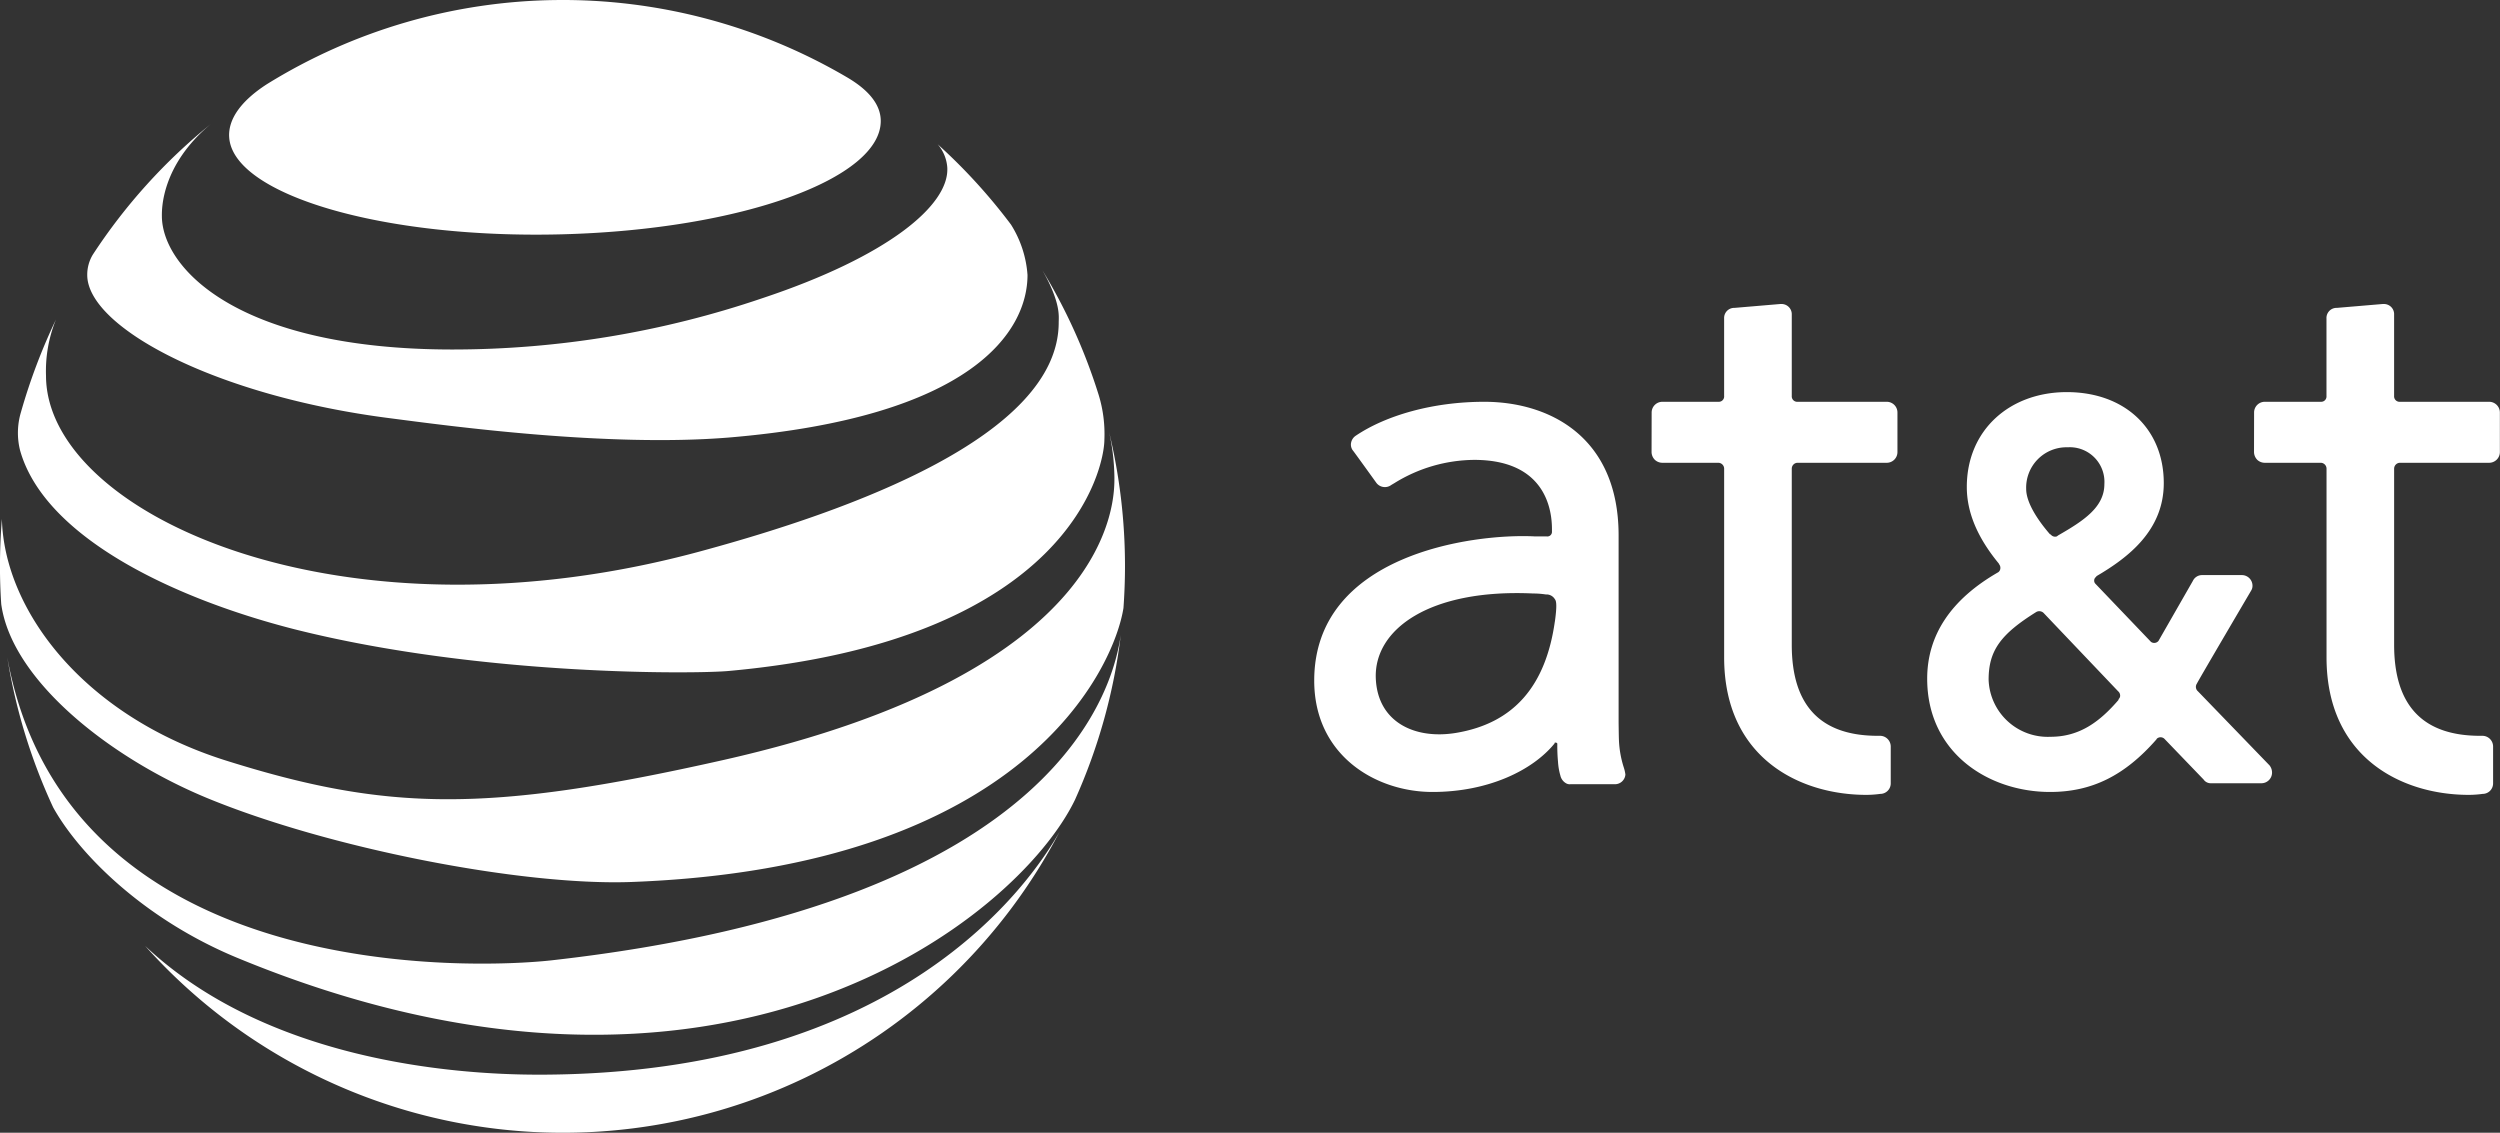 <svg xmlns="http://www.w3.org/2000/svg" width="258.219" height="117"><rect width="100%" height="100%" fill="#333333" stroke="none"/><path d="M218.832 72.2l-.021.1c-1.895 2.2-3.975 3.8-7.006 3.8a6.108 6.108 0 0 1-6.406-5.9c0-3 1.245-4.7 4.941-7a.642.642 0 0 1 .728.1l7.708 8.1a.585.585 0 0 1 .207.4.464.464 0 0 1-.151.4zm-5.265-26a3.577 3.577 0 0 1 3.789 3.8c0 2.4-2.164 3.8-4.774 5.3l-.131.1a.554.554 0 0 1-.639-.2h-.06c-1.132-1.3-2.473-3.2-2.473-4.7a4.167 4.167 0 0 1 4.288-4.3zM234.362 79l-7.345-7.6a.6.6 0 0 1-.1-.8c.013-.1 5.6-9.6 5.6-9.6a.922.922 0 0 0 .138-.5 1.1 1.1 0 0 0-1.083-1.1h-4.1a1.05 1.05 0 0 0-.977.6l-3.552 6.2a.569.569 0 0 1-.771.1l-5.737-6a.446.446 0 0 1-.131-.3.454.454 0 0 1 .178-.4l.074-.1c3.241-1.9 6.935-4.7 6.935-9.6 0-5.6-4.027-9.4-10.017-9.4-5.874 0-10.327 3.9-10.327 9.8 0 2.6 1.077 5.2 3.3 7.9l.051.1a.579.579 0 0 1 .115.4.54.54 0 0 1-.211.4c-4.885 2.8-7.347 6.5-7.347 11 0 7.7 6.382 11.7 12.693 11.7 4.329 0 7.708-1.7 10.961-5.4a.368.368 0 0 0 .063-.1.577.577 0 0 1 .776 0l3.945 4.1.1.1a.894.894 0 0 0 .773.4h5.216a1.1 1.1 0 0 0 1.092-1.1 1.183 1.183 0 0 0-.307-.8zm-40.177-3h-.235c-5.895 0-8.883-3.1-8.883-9.4V48.4a.608.608 0 0 1 .579-.6h9.237a1.106 1.106 0 0 0 1.1-1.1v-4.1a1.106 1.106 0 0 0-1.1-1.1h-9.211a.563.563 0 0 1-.605-.6v-8.4a1.055 1.055 0 0 0-1.056-1.1h-.126l-4.726.4a1.043 1.043 0 0 0-1.078 1.1v8a.55.55 0 0 1-.579.6h-5.8a1.11 1.11 0 0 0-1.107 1.1l-.009 4.1a1.159 1.159 0 0 0 .347.8 1.138 1.138 0 0 0 .791.3h5.781a.612.612 0 0 1 .578.6v19.5c0 10.4 7.825 14.2 14.688 14.2a10.867 10.867 0 0 0 1.431-.1 1.085 1.085 0 0 0 1.088-1.1v-3.8a1.109 1.109 0 0 0-1.105-1.1zm-33.589-11.8c-.937 6.6-4.193 10.5-10.212 11.5-4.238.7-8.079-1.1-8.28-5.6-.229-5.1 5.558-9.3 16.252-8.8a8.776 8.776 0 0 1 1.311.1 1.007 1.007 0 0 1 .938.5c.173.2.203.8-.005 2.3zm7.131 15.1a10.617 10.617 0 0 1-.509-2.8c-.019-.3-.036-1.9-.036-1.9V55.3c0-10.2-7.166-13.8-13.872-13.8-5.309 0-10.15 1.4-13.269 3.5a1.116 1.116 0 0 0-.484.7 1 1 0 0 0 .157.8c.024 0 2.467 3.4 2.467 3.4a1.106 1.106 0 0 0 1.51.2c-.008 0 .334-.2.334-.2a15.846 15.846 0 0 1 8.24-2.4c8.274 0 8.033 6.5 8.033 7.4a.475.475 0 0 1-.572.5h-1.277c-6.419-.3-22.706 1.9-22.706 14.9 0 7.7 6.323 11.5 12.217 11.5 5.715 0 10.314-2.2 12.6-5l.028-.1h.117a.22.22 0 0 1 .146.1 17.9 17.9 0 0 0 .073 1.9 6.444 6.444 0 0 0 .242 1.4 1.229 1.229 0 0 0 .582.8.744.744 0 0 0 .462.1h4.59a1.08 1.08 0 0 0 1.083-1 3.848 3.848 0 0 0-.156-.7zm88.678-3.3h-.233c-5.9 0-8.888-3.1-8.888-9.4V48.4a.613.613 0 0 1 .577-.6h9.239a1.11 1.11 0 0 0 1.106-1.1v-4.1a1.11 1.11 0 0 0-1.106-1.1h-9.209a.564.564 0 0 1-.609-.6v-8.4a1.049 1.049 0 0 0-1.052-1.1h-.127l-4.728.4a1.043 1.043 0 0 0-1.079 1.1v8a.55.55 0 0 1-.576.6h-5.8a1.105 1.105 0 0 0-1.1 1.1l-.008 4.1a1.172 1.172 0 0 0 .342.8 1.137 1.137 0 0 0 .79.3h5.781a.61.61 0 0 1 .577.6v19.5c0 10.4 7.823 14.2 14.689 14.2a10.918 10.918 0 0 0 1.434-.1 1.082 1.082 0 0 0 1.081-1.1v-3.8a1.107 1.107 0 0 0-1.101-1.1zM23.674 14.2c.416 5.9 15.838 10.5 34.44 10s32.857-5.8 32.857-11.7c0-1.7-1.25-3.2-3.458-4.5a58.012 58.012 0 0 0-59.954.7c-2.632 1.7-4.022 3.6-3.885 5.5zm16.632 29c6.12.8 22.326 3 34.869 2 25.323-2.1 30.954-11 30.954-16.8a11.235 11.235 0 0 0-1.705-5.2 58.554 58.554 0 0 0-7.574-8.3 4.114 4.114 0 0 1 .993 2.4c.23 3.9-6.171 9.2-19.1 13.5a99.434 99.434 0 0 1-31.991 5.3c-22.324 0-30.032-8.5-30.032-13.8 0-.6-.112-5.2 5.067-9.5a58.475 58.475 0 0 0-12.2 13.5 4.012 4.012 0 0 0-.576 2.1c-.001 5.4 13.232 12.5 31.295 14.8zM21.324 82.4c12.563 5.2 32.51 9.1 43.837 8.7 40.879-1.5 49.933-22.3 50.879-28.3.1-1.4.158-2.9.158-4.3a59.313 59.313 0 0 0-1.646-13.9 22.885 22.885 0 0 1 .553 4.7c0 2.1.383 20-40.393 29.2-24.434 5.5-34.751 5.3-51.548 0C8.448 73.8.421 62.9.197 53.6c-.131 1.6-.2 3.3-.2 4.9q0 1.95.131 3.9c1.072 7.8 11.083 15.8 21.196 20zM55.612 111c-8.841 0-28.1-1.5-40.622-13.3a57.88 57.88 0 0 0 94.459-11.8c-3.023 5.3-16.394 25.1-53.837 25.1zm1.267-11.8C49.541 100 6.957 102 .753 67.9a58.962 58.962 0 0 0 4.741 15.5c2.67 4.8 9.32 11.5 18.935 15.5 49.947 20.7 80.682-4 86.607-16.3a58.629 58.629 0 0 0 4.727-17c-.703 4.6-5.315 27.6-58.884 33.6zM2.156 42.6A60.866 60.866 0 0 1 5.781 33a14.162 14.162 0 0 0-1.029 5.8c0 14.3 30.61 28.4 68.123 18 14.622-4 36.476-11.7 36.476-23.5 0-.6.244-2-1.693-5.4a58.182 58.182 0 0 1 5.824 12.9 13.759 13.759 0 0 1 .588 4.6c0 2.9-3.581 20.7-38.781 23.9-3.043.3-25.406.6-44.852-4.3-12.93-3.3-25.917-9.7-28.368-18.5a7.458 7.458 0 0 1 .087-3.9z" fill="#fff" fill-rule="evenodd"/></svg>